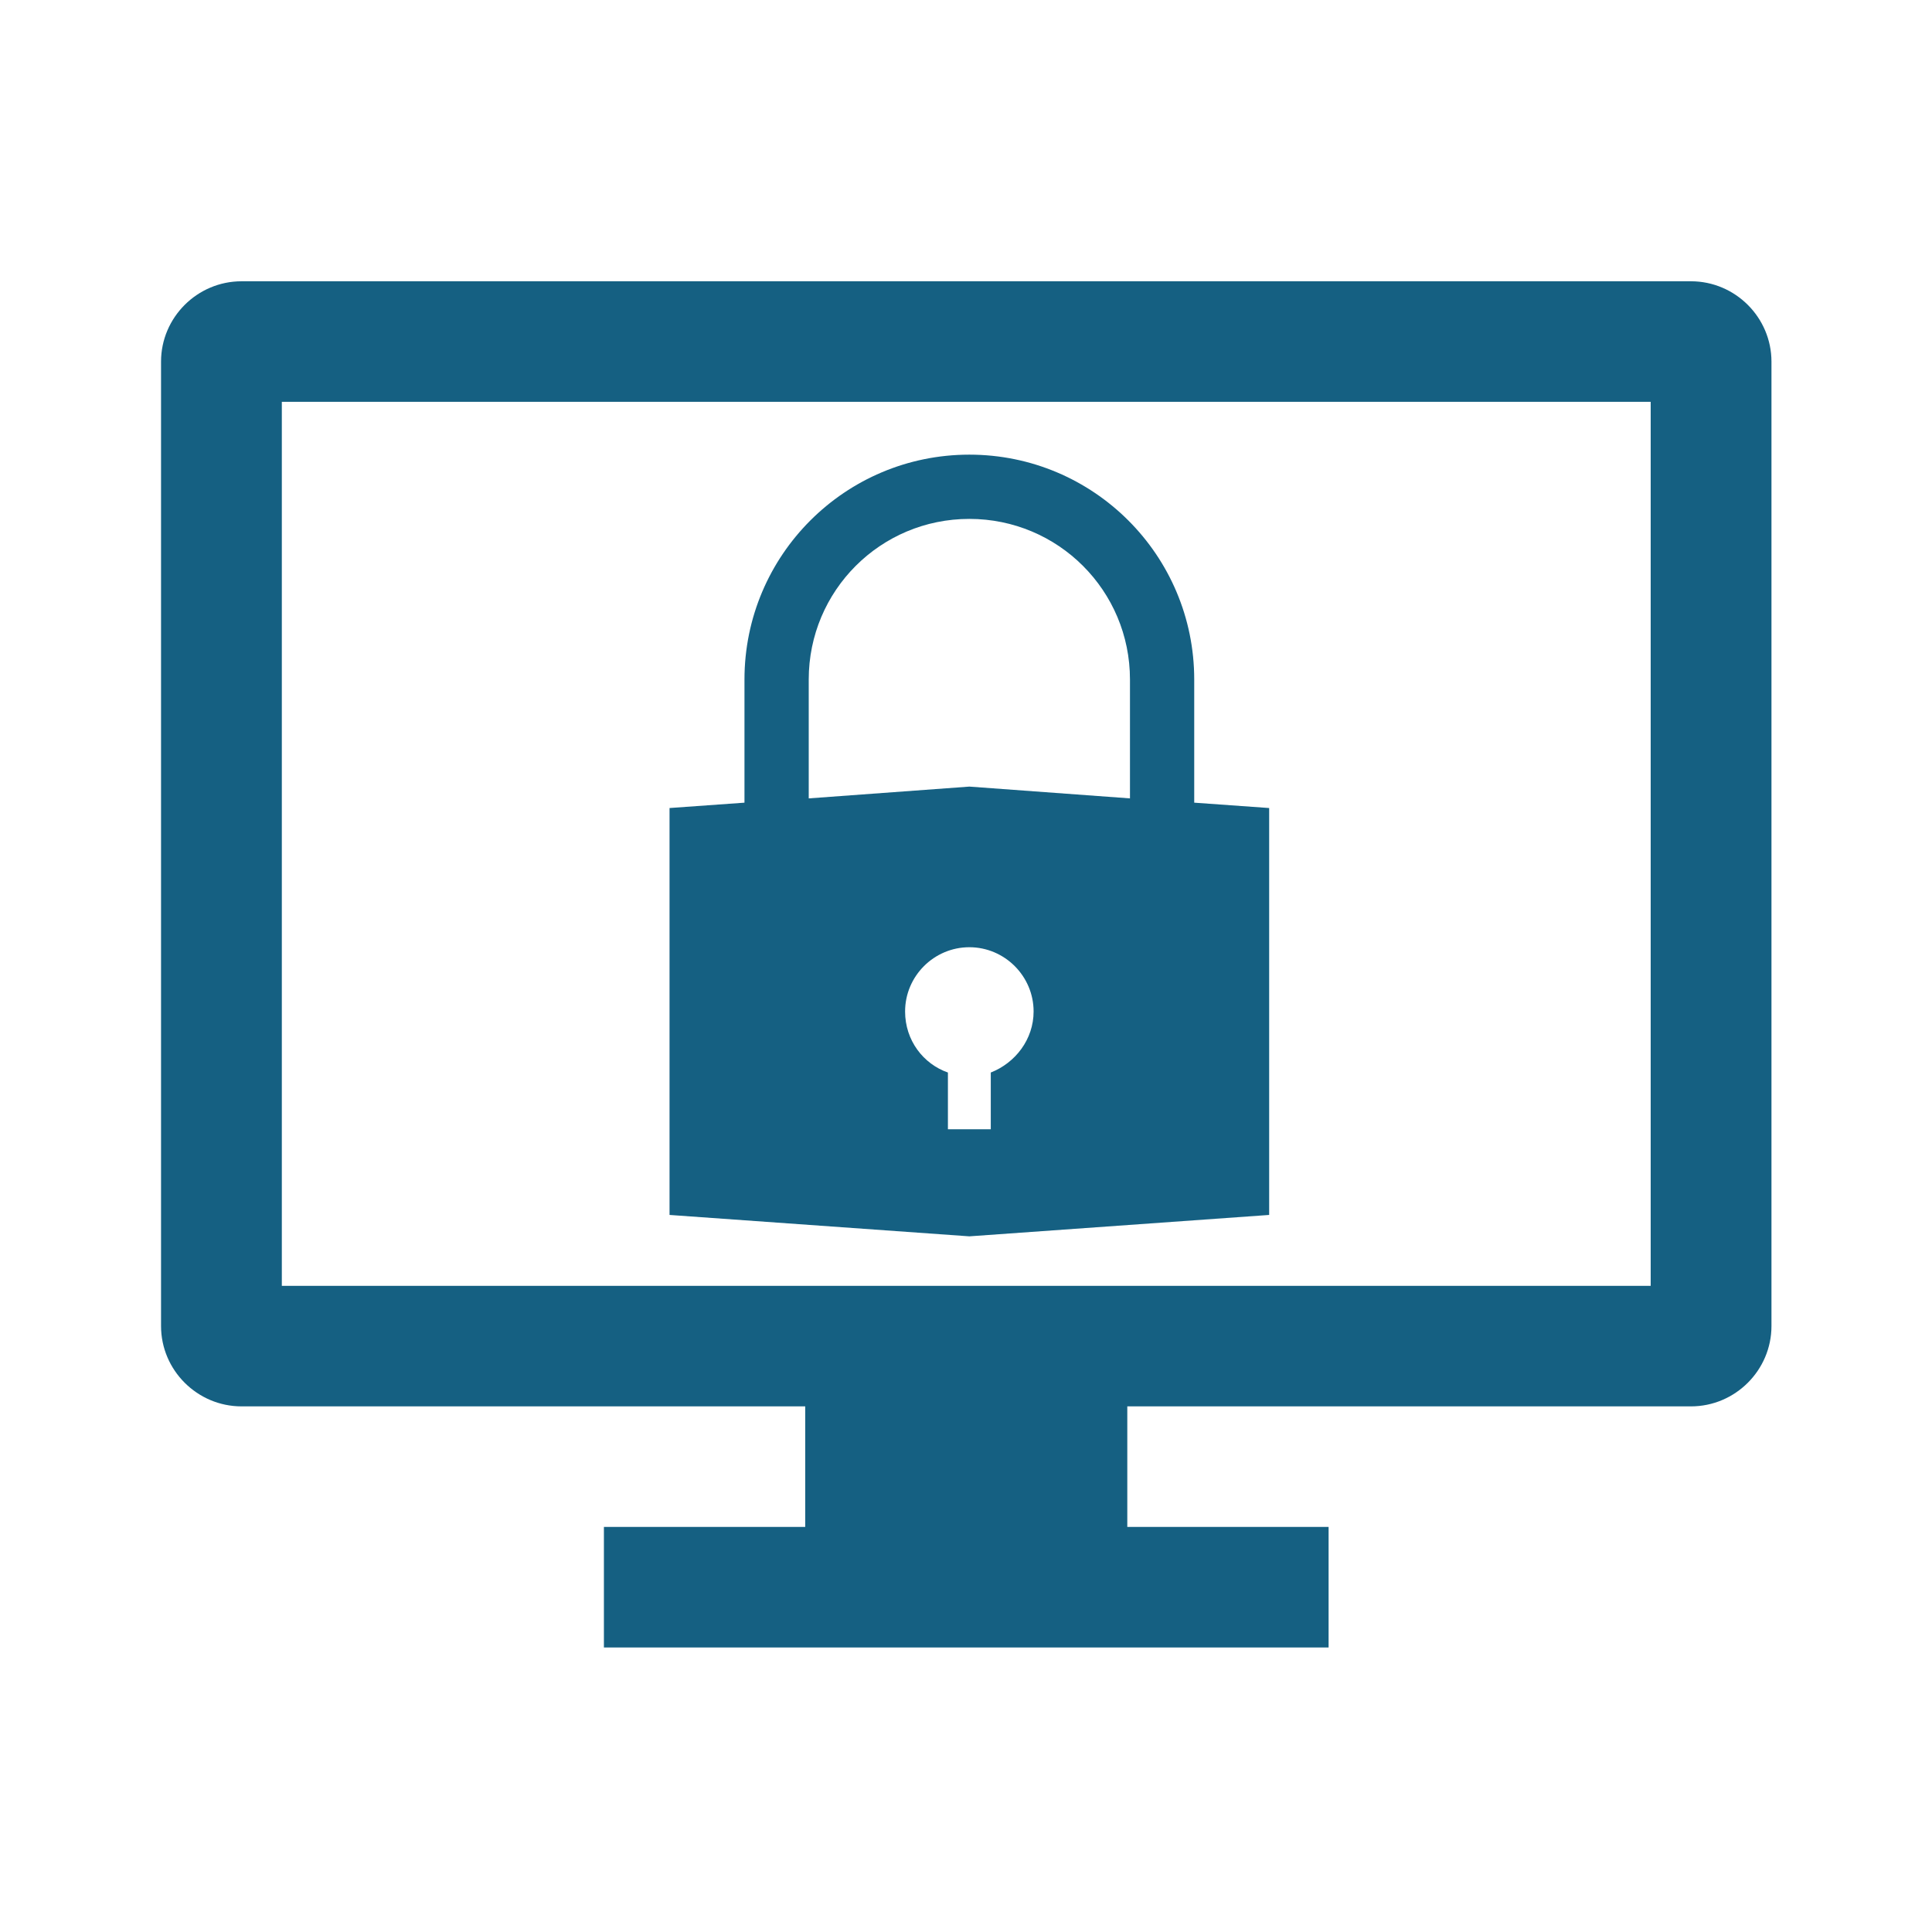 <svg width="577" height="576" xmlns="http://www.w3.org/2000/svg" xmlns:xlink="http://www.w3.org/1999/xlink" xml:space="preserve" overflow="hidden"><g transform="translate(-2331 -817)"><path d="M492 384 84 384 84 120 492 120 492 384ZM504 84 72 84C58.8 84 48 94.8 48 108L48 396C48 409.2 58.8 420 72 420L240 420 240 456 180 456 180 492 396 492 396 456 336 456 336 420 504 420C517.2 420 528 409.2 528 396L528 108C528 94.8 517.2 84 504 84Z" fill="#156082" transform="matrix(1.002 0 0 1 2331 817)"/><g><g><g><path d="M2626.9 1137.3 2626.9 1154.24 2614.1 1154.24 2614.1 1137.3C2606.75 1134.74 2601.31 1127.7 2601.31 1119.07 2601.31 1108.51 2609.95 1099.88 2620.5 1099.88 2631.05 1099.88 2639.69 1108.51 2639.69 1119.07 2639.69 1127.38 2634.25 1134.42 2626.9 1137.3ZM2572.53 1019.93C2572.53 993.39 2593.96 971.964 2620.5 971.964 2647.04 971.964 2668.47 993.39 2668.47 1019.93L2668.47 1055.43 2620.5 1051.91 2572.53 1055.43 2572.53 1019.93ZM2687.66 1056.71 2687.66 1019.93C2687.66 982.837 2657.6 952.776 2620.5 952.776 2583.4 952.776 2553.34 982.837 2553.34 1019.93L2553.34 1056.71 2530.96 1058.31 2530.96 1179.83 2620.5 1186.22 2710.04 1179.83 2710.04 1058.31 2687.66 1056.71Z" fill="#156082"/></g></g></g></g></svg>
